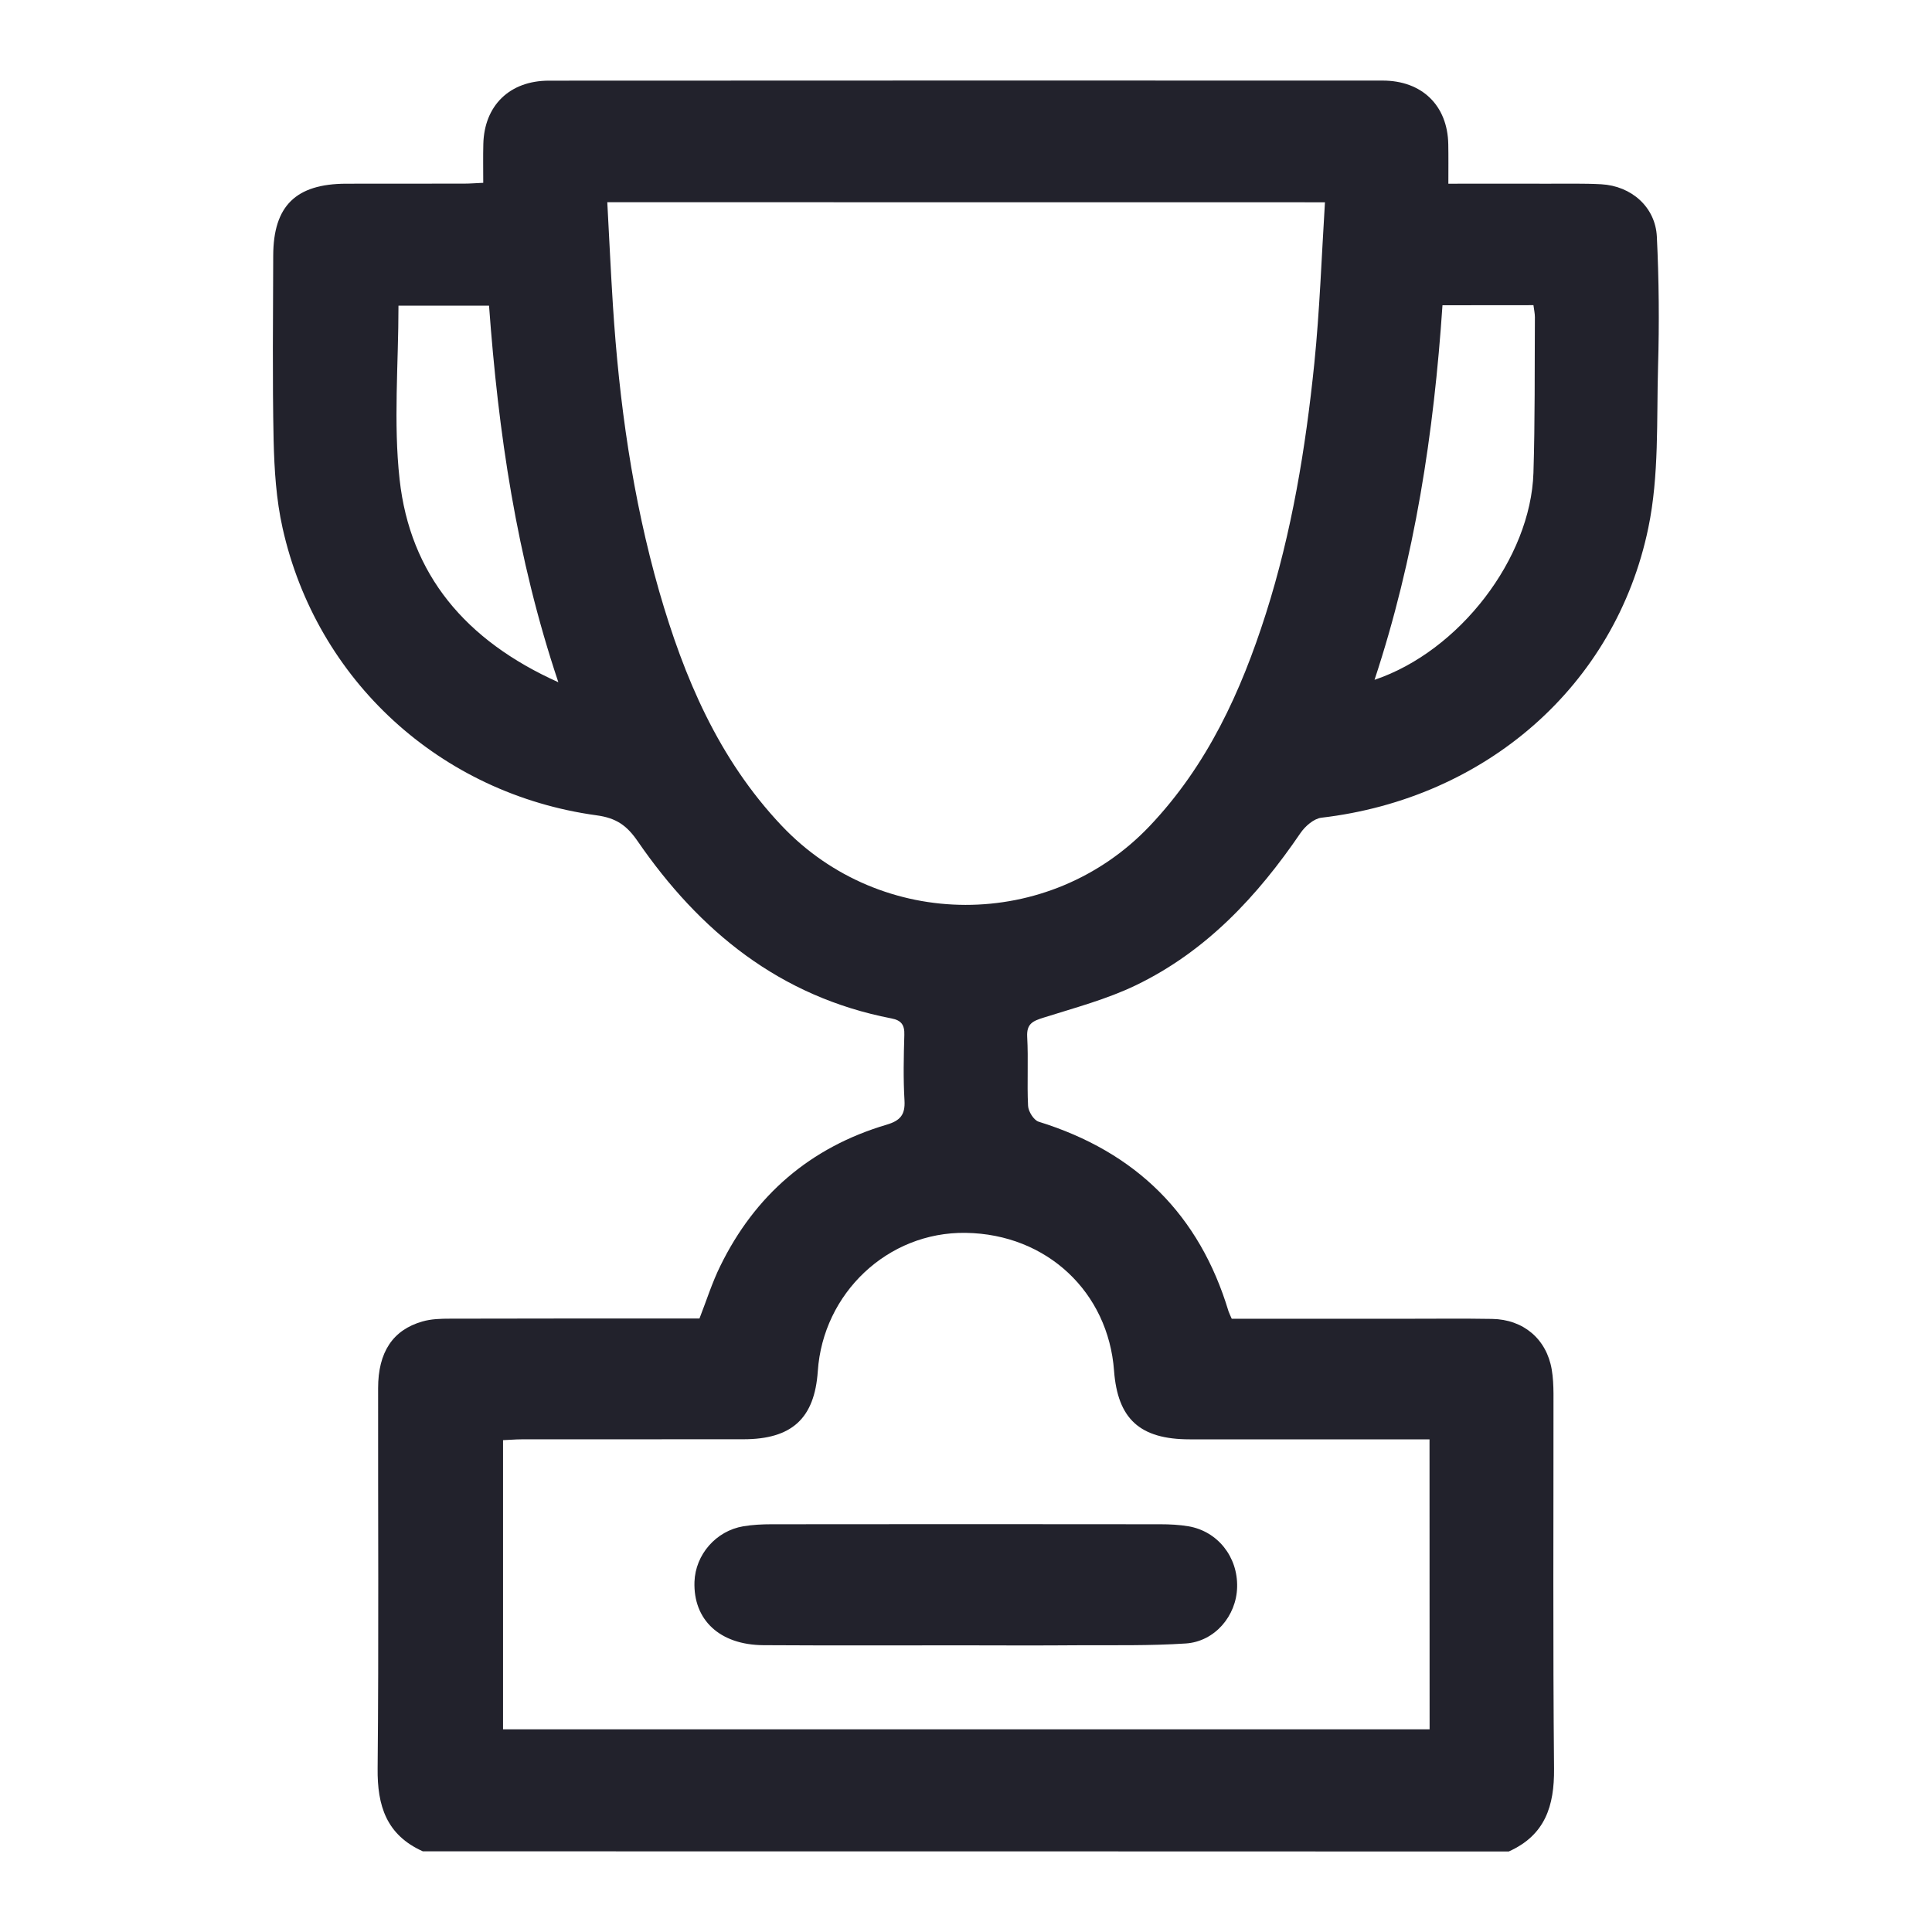 <svg width="24" height="24" viewBox="0 0 24 24" fill="none" xmlns="http://www.w3.org/2000/svg">
<path d="M5.253 22.998C4.8 22.795 4.686 22.432 4.691 21.969C4.706 20.394 4.695 18.819 4.697 17.244C4.697 16.798 4.879 16.521 5.247 16.416C5.356 16.384 5.477 16.381 5.592 16.381C6.621 16.378 7.649 16.379 8.689 16.379C8.775 16.16 8.845 15.935 8.948 15.726C9.377 14.85 10.062 14.253 11.015 13.971C11.184 13.921 11.246 13.847 11.236 13.671C11.22 13.401 11.226 13.127 11.234 12.855C11.238 12.732 11.196 12.674 11.073 12.651C9.685 12.382 8.69 11.567 7.92 10.448C7.788 10.257 7.658 10.161 7.409 10.128C5.469 9.861 3.932 8.452 3.51 6.558C3.431 6.205 3.408 5.836 3.399 5.473C3.383 4.707 3.392 3.94 3.394 3.175C3.396 2.557 3.675 2.284 4.3 2.282C4.789 2.281 5.278 2.282 5.767 2.281C5.838 2.281 5.909 2.275 6.003 2.271C6.003 2.102 6 1.946 6.004 1.791C6.015 1.311 6.331 1.002 6.819 1.002C10.273 1 13.725 1 17.176 1.001C17.664 1.001 17.982 1.31 17.991 1.791C17.994 1.947 17.992 2.102 17.992 2.282C18.422 2.282 18.829 2.281 19.236 2.282C19.454 2.283 19.674 2.277 19.892 2.289C20.266 2.31 20.564 2.572 20.582 2.94C20.608 3.477 20.613 4.014 20.597 4.55C20.578 5.221 20.611 5.907 20.476 6.557C20.068 8.526 18.447 9.921 16.414 10.158C16.32 10.17 16.214 10.263 16.156 10.347C15.621 11.132 14.985 11.817 14.111 12.239C13.748 12.414 13.351 12.519 12.965 12.641C12.831 12.683 12.752 12.716 12.76 12.878C12.776 13.164 12.757 13.452 12.771 13.737C12.774 13.807 12.842 13.915 12.902 13.934C14.116 14.31 14.901 15.094 15.261 16.289C15.27 16.316 15.284 16.342 15.301 16.382C16.026 16.382 16.755 16.382 17.485 16.382C17.834 16.382 18.185 16.378 18.535 16.384C18.925 16.39 19.212 16.635 19.276 17.012C19.293 17.11 19.297 17.211 19.298 17.311C19.299 18.864 19.29 20.418 19.305 21.972C19.309 22.434 19.195 22.797 18.742 23C14.247 22.998 9.75 22.998 5.253 22.998ZM7.544 2.512C7.568 2.953 7.587 3.374 7.614 3.796C7.691 4.997 7.857 6.185 8.189 7.346C8.497 8.414 8.923 9.424 9.708 10.255C10.948 11.567 13.038 11.569 14.28 10.263C14.999 9.506 15.416 8.593 15.725 7.624C16.048 6.61 16.219 5.567 16.327 4.514C16.394 3.854 16.417 3.19 16.459 2.513C13.478 2.512 10.527 2.512 7.544 2.512ZM17.758 17.88C17.653 17.88 17.573 17.88 17.494 17.88C16.589 17.88 15.684 17.88 14.779 17.88C14.16 17.88 13.884 17.627 13.839 17.027C13.767 16.055 13.009 15.33 11.996 15.315C11.025 15.301 10.224 16.067 10.159 17.033C10.119 17.62 9.837 17.879 9.235 17.879C8.315 17.88 7.396 17.879 6.476 17.88C6.399 17.88 6.323 17.888 6.249 17.89C6.249 19.105 6.249 20.295 6.249 21.482C10.096 21.482 13.923 21.482 17.759 21.482C17.758 20.281 17.758 19.095 17.758 17.88ZM6.936 8.475C6.413 6.916 6.19 5.366 6.075 3.797C5.683 3.797 5.315 3.797 4.95 3.797C4.95 4.528 4.886 5.249 4.964 5.955C5.094 7.136 5.78 7.956 6.936 8.475ZM17.919 3.792C17.812 5.382 17.576 6.928 17.075 8.445C18.13 8.09 19.015 6.935 19.049 5.874C19.069 5.23 19.063 4.585 19.067 3.94C19.067 3.893 19.056 3.846 19.049 3.791C18.672 3.792 18.31 3.792 17.919 3.792Z" fill="#22222C"/>
<path d="M11.976 20.439C11.144 20.439 10.313 20.442 9.482 20.437C8.94 20.433 8.611 20.123 8.627 19.649C8.639 19.312 8.894 19.017 9.234 18.96C9.349 18.941 9.466 18.935 9.582 18.935C11.194 18.933 12.805 18.933 14.415 18.935C14.531 18.935 14.649 18.941 14.763 18.96C15.126 19.022 15.378 19.34 15.368 19.716C15.36 20.072 15.091 20.393 14.728 20.416C14.286 20.445 13.839 20.436 13.396 20.438C12.923 20.442 12.449 20.44 11.976 20.439Z" fill="#22222C"/>
</svg>

